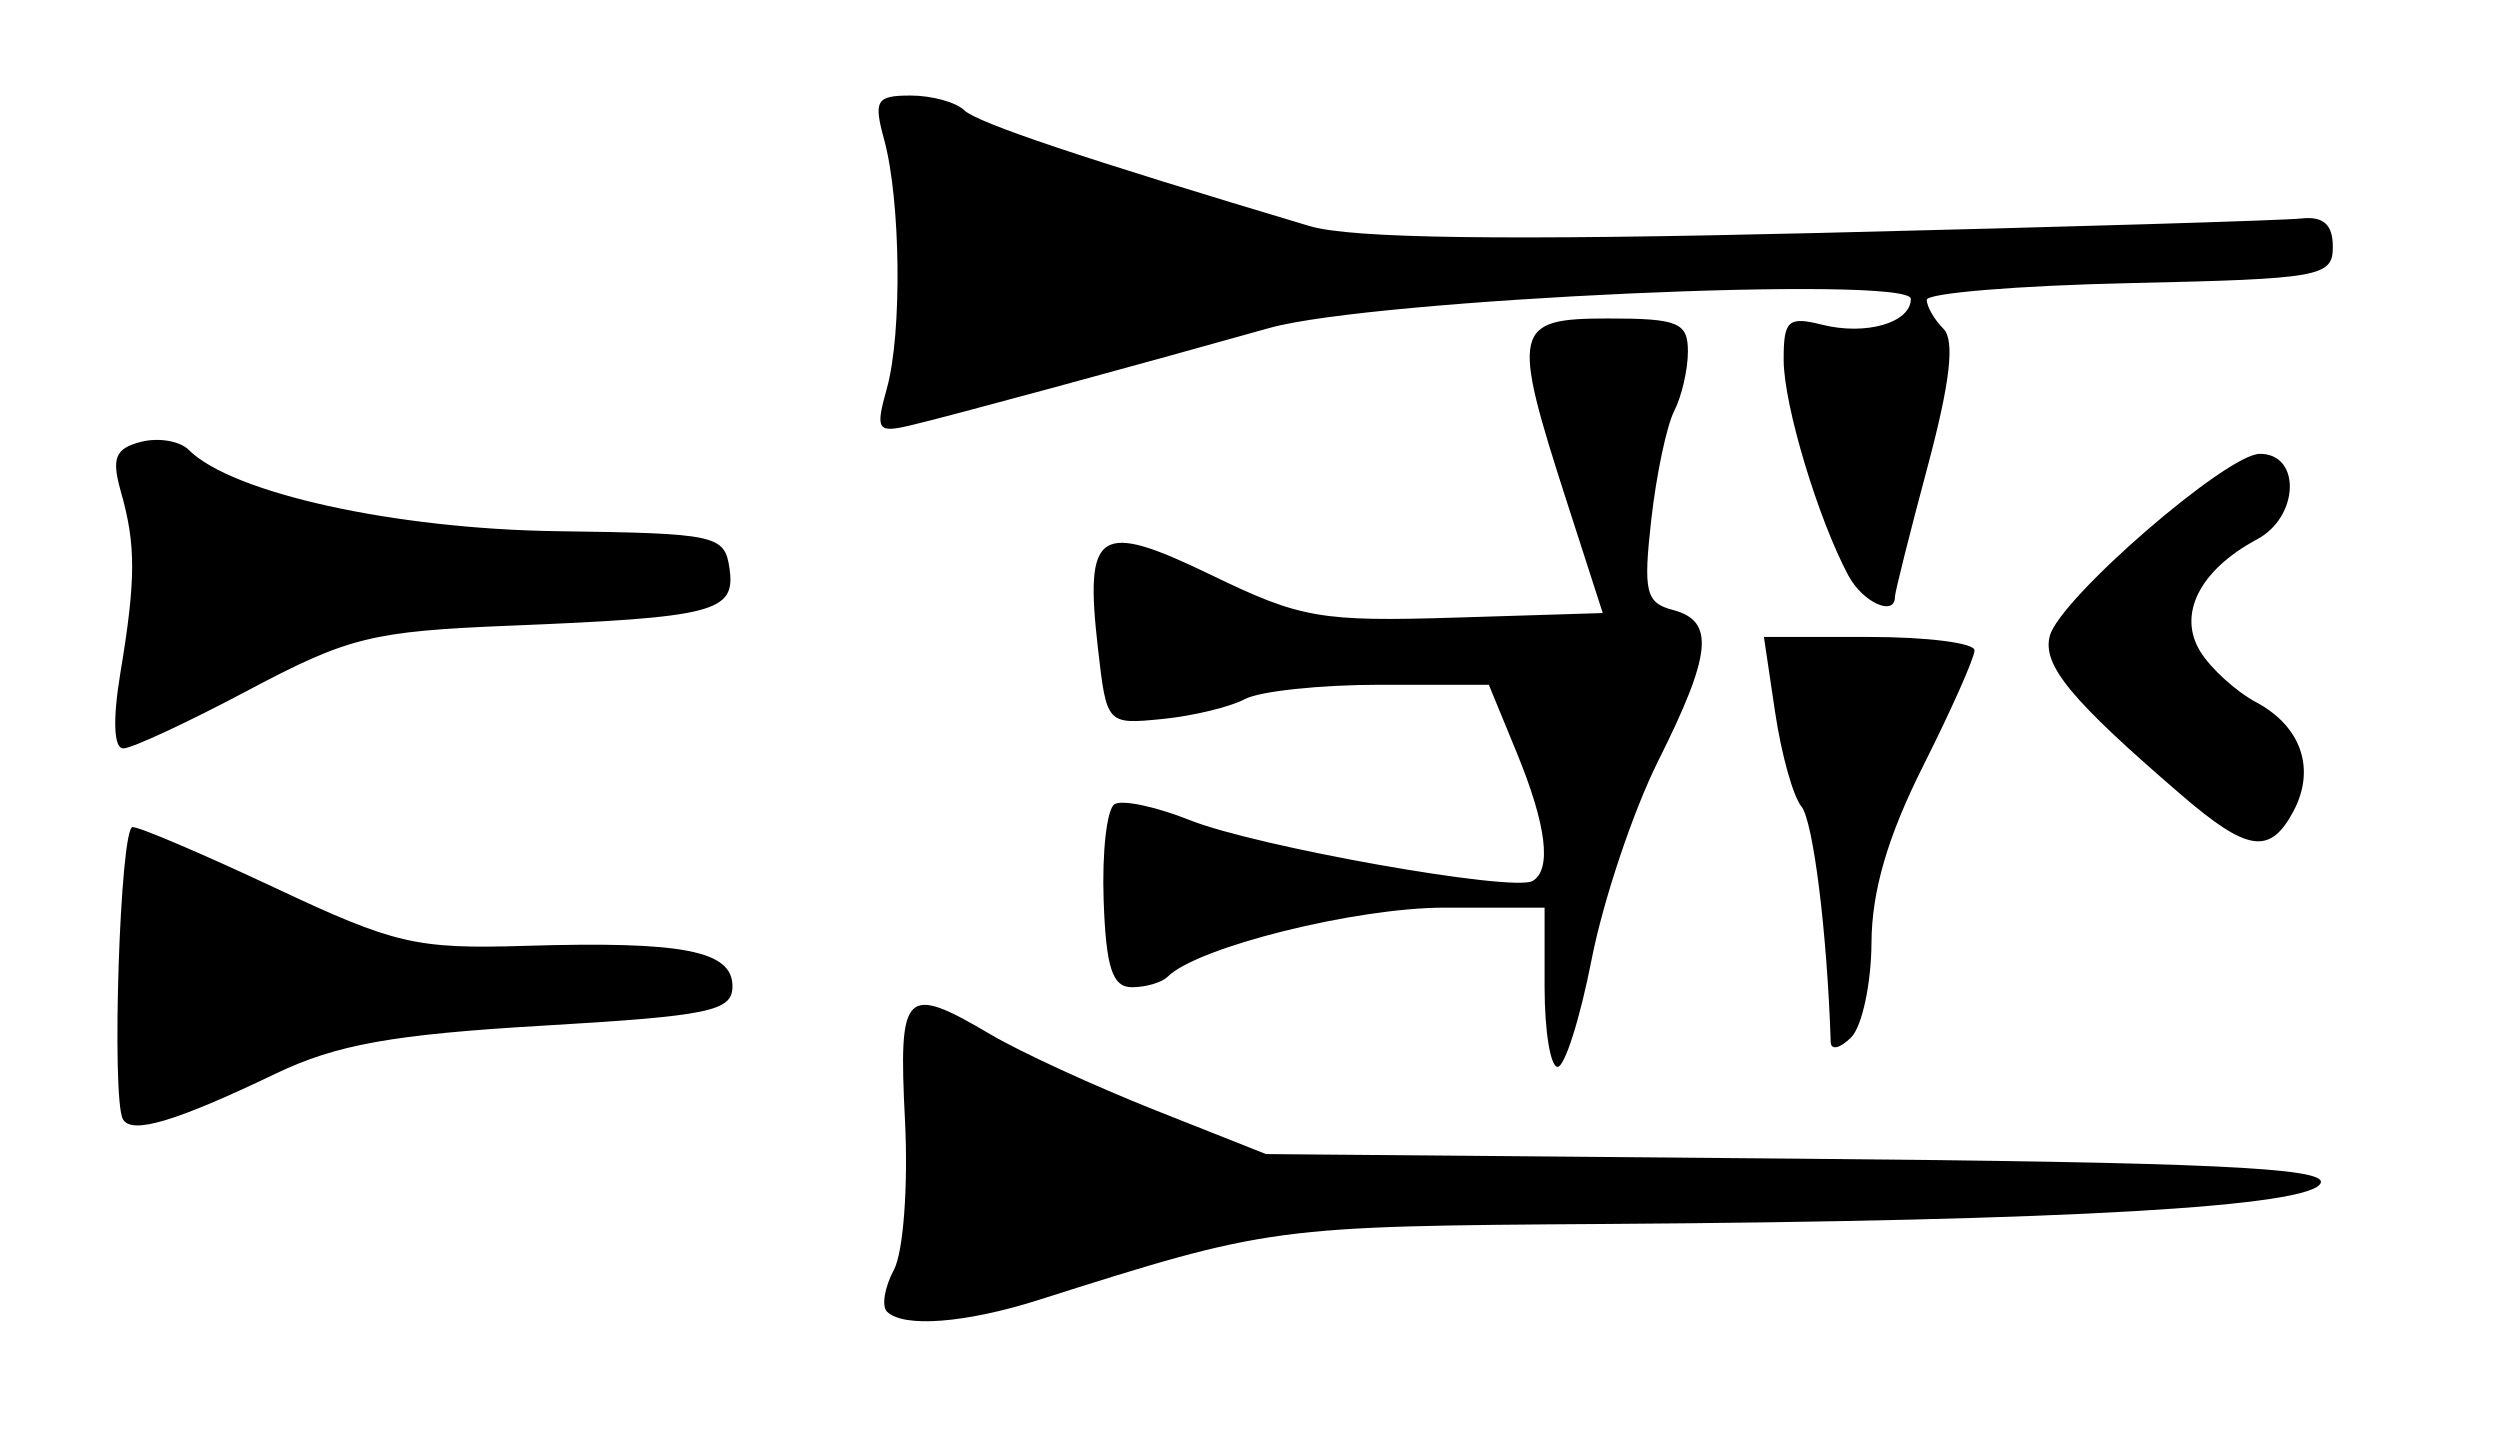 <?xml version="1.0" encoding="UTF-8" standalone="no"?>
<!-- Created with Inkscape (http://www.inkscape.org/) -->

<svg
   version="1.1"
   id="svg12"
   width="209.333"
   height="120"
   viewBox="0 0 209.333 120"
   xmlns="http://www.w3.org/2000/svg"
   xmlns:svg="http://www.w3.org/2000/svg">
  <defs
     id="defs16" />
  <g
     id="g18">
    <path
       style="fill:#000000;stroke-width:1.333"
       d="m 74.269,109.825 c -0.463,-0.463 -0.201,-2.039 0.582,-3.502 0.79,-1.475 1.203,-7.039 0.927,-12.491 -0.554,-10.972 -0.05,-11.475 7.212,-7.19 2.462,1.452 8.646,4.295 13.743,6.317 L 106,96.634 l 44.433,0.385 c 34.304,0.297 44.31,0.756 43.894,2.016 -0.664,2.009 -21.276,3.197 -59.84,3.451 -27.97,0.184 -28.128,0.205 -47.533,6.367 -6.114,1.941 -11.316,2.34 -12.684,0.972 z M 10.296,93.721 c -0.987,-1.75 -0.246,-24.39 0.801,-24.464 0.535,-0.037 5.906,2.253 11.937,5.089 10.037,4.721 11.812,5.131 20.965,4.853 13.203,-0.401 17.333,0.405 17.333,3.384 0,2.089 -1.897,2.483 -15.906,3.302 -12.55,0.734 -17.262,1.58 -22.333,4.011 -8.394,4.023 -12.067,5.12 -12.798,3.824 z M 129.333,82.667 V 76 h -8.385 c -7.444,0 -20.7,3.307 -23.175,5.782 -0.487,0.487 -1.835,0.884 -2.996,0.882 -1.638,-0.002 -2.168,-1.64 -2.366,-7.303 -0.14,-4.015 0.27,-7.625 0.912,-8.022 0.642,-0.397 3.475,0.202 6.295,1.33 5.581,2.233 27.096,6.052 28.715,5.097 1.621,-0.957 1.158,-4.687 -1.333,-10.747 l -2.333,-5.676 -9.088,-0.005 c -4.998,-0.003 -10.1,0.537 -11.337,1.199 -1.237,0.662 -4.348,1.412 -6.912,1.667 -4.653,0.462 -4.664,0.45 -5.389,-5.858 -1.153,-10.033 0.007,-10.788 9.513,-6.184 7.463,3.615 9.108,3.901 20.434,3.551 L 134.204,51.333 131.192,42 c -4.681,-14.502 -4.492,-15.333 3.475,-15.333 5.848,0 6.667,0.338 6.667,2.754 0,1.515 -0.517,3.765 -1.149,5 -0.632,1.235 -1.497,5.335 -1.921,9.111 -0.678,6.031 -0.457,6.947 1.816,7.542 3.525,0.922 3.258,3.663 -1.229,12.631 -2.099,4.196 -4.609,11.679 -5.578,16.629 -0.968,4.95 -2.251,9 -2.85,9 -0.599,0 -1.089,-3 -1.089,-6.667 z m 23.959,4.6 c -0.301,-9.198 -1.464,-18.536 -2.459,-19.746 -0.688,-0.836 -1.675,-4.37 -2.193,-7.854 l -0.943,-6.333 h 8.818 c 4.85,0 8.818,0.504 8.818,1.12 0,0.616 -1.933,4.966 -4.295,9.667 -2.977,5.924 -4.307,10.469 -4.333,14.812 -0.021,3.446 -0.788,7.016 -1.705,7.933 -0.917,0.917 -1.685,1.098 -1.708,0.401 z M 182.667,66.574 C 173.403,58.606 170.995,55.698 171.635,53.251 172.449,50.141 186.454,38 189.229,38 c 3.462,0 3.291,5.271 -0.233,7.157 -4.825,2.583 -6.692,6.298 -4.737,9.429 0.888,1.422 2.983,3.318 4.656,4.213 3.793,2.03 5.009,5.605 3.112,9.15 -1.956,3.655 -3.833,3.379 -9.36,-1.375 z M 10.082,56.333 c 1.3,-7.829 1.308,-10.701 0.043,-15.152 -0.803,-2.825 -0.488,-3.617 1.663,-4.179 1.459,-0.382 3.263,-0.084 4.009,0.662 3.626,3.626 17.235,6.63 30.869,6.814 13.37,0.18 14.019,0.321 14.42,3.141 0.516,3.628 -1.22,4.078 -18.42,4.773 -11.518,0.466 -13.5,0.955 -21.856,5.393 -5.054,2.685 -9.772,4.881 -10.485,4.881 -0.804,0 -0.896,-2.403 -0.244,-6.333 z m 144.698,-8.122 c -2.549,-4.763 -5.408,-14.257 -5.427,-18.023 -0.017,-3.369 0.355,-3.717 3.208,-3.001 C 156.248,28.113 160,27.024 160,25.028 c 0,-2.024 -45.112,0.018 -53.691,2.431 -11.525,3.241 -26.776,7.38 -30.044,8.153 -2.822,0.667 -2.982,0.419 -2,-3.11 C 75.548,27.897 75.42,16.748 74.027,11.667 73.132,8.401 73.375,8 76.245,8 c 1.772,0 3.792,0.552 4.489,1.227 1.098,1.064 9.949,4.033 28.923,9.702 3.494,1.044 16.28,1.217 42.667,0.577 20.723,-0.503 38.877,-1.047 40.344,-1.21 1.877,-0.208 2.667,0.494 2.667,2.37 0,2.508 -1.013,2.689 -17,3.04 -9.35,0.205 -17,0.835 -17,1.4 0,0.565 0.628,1.655 1.395,2.422 0.971,0.971 0.566,4.489 -1.333,11.575 -1.5,5.599 -2.728,10.492 -2.728,10.872 0,1.686 -2.695,0.463 -3.887,-1.764 z"
       id="path1679" />
  </g>
</svg>
